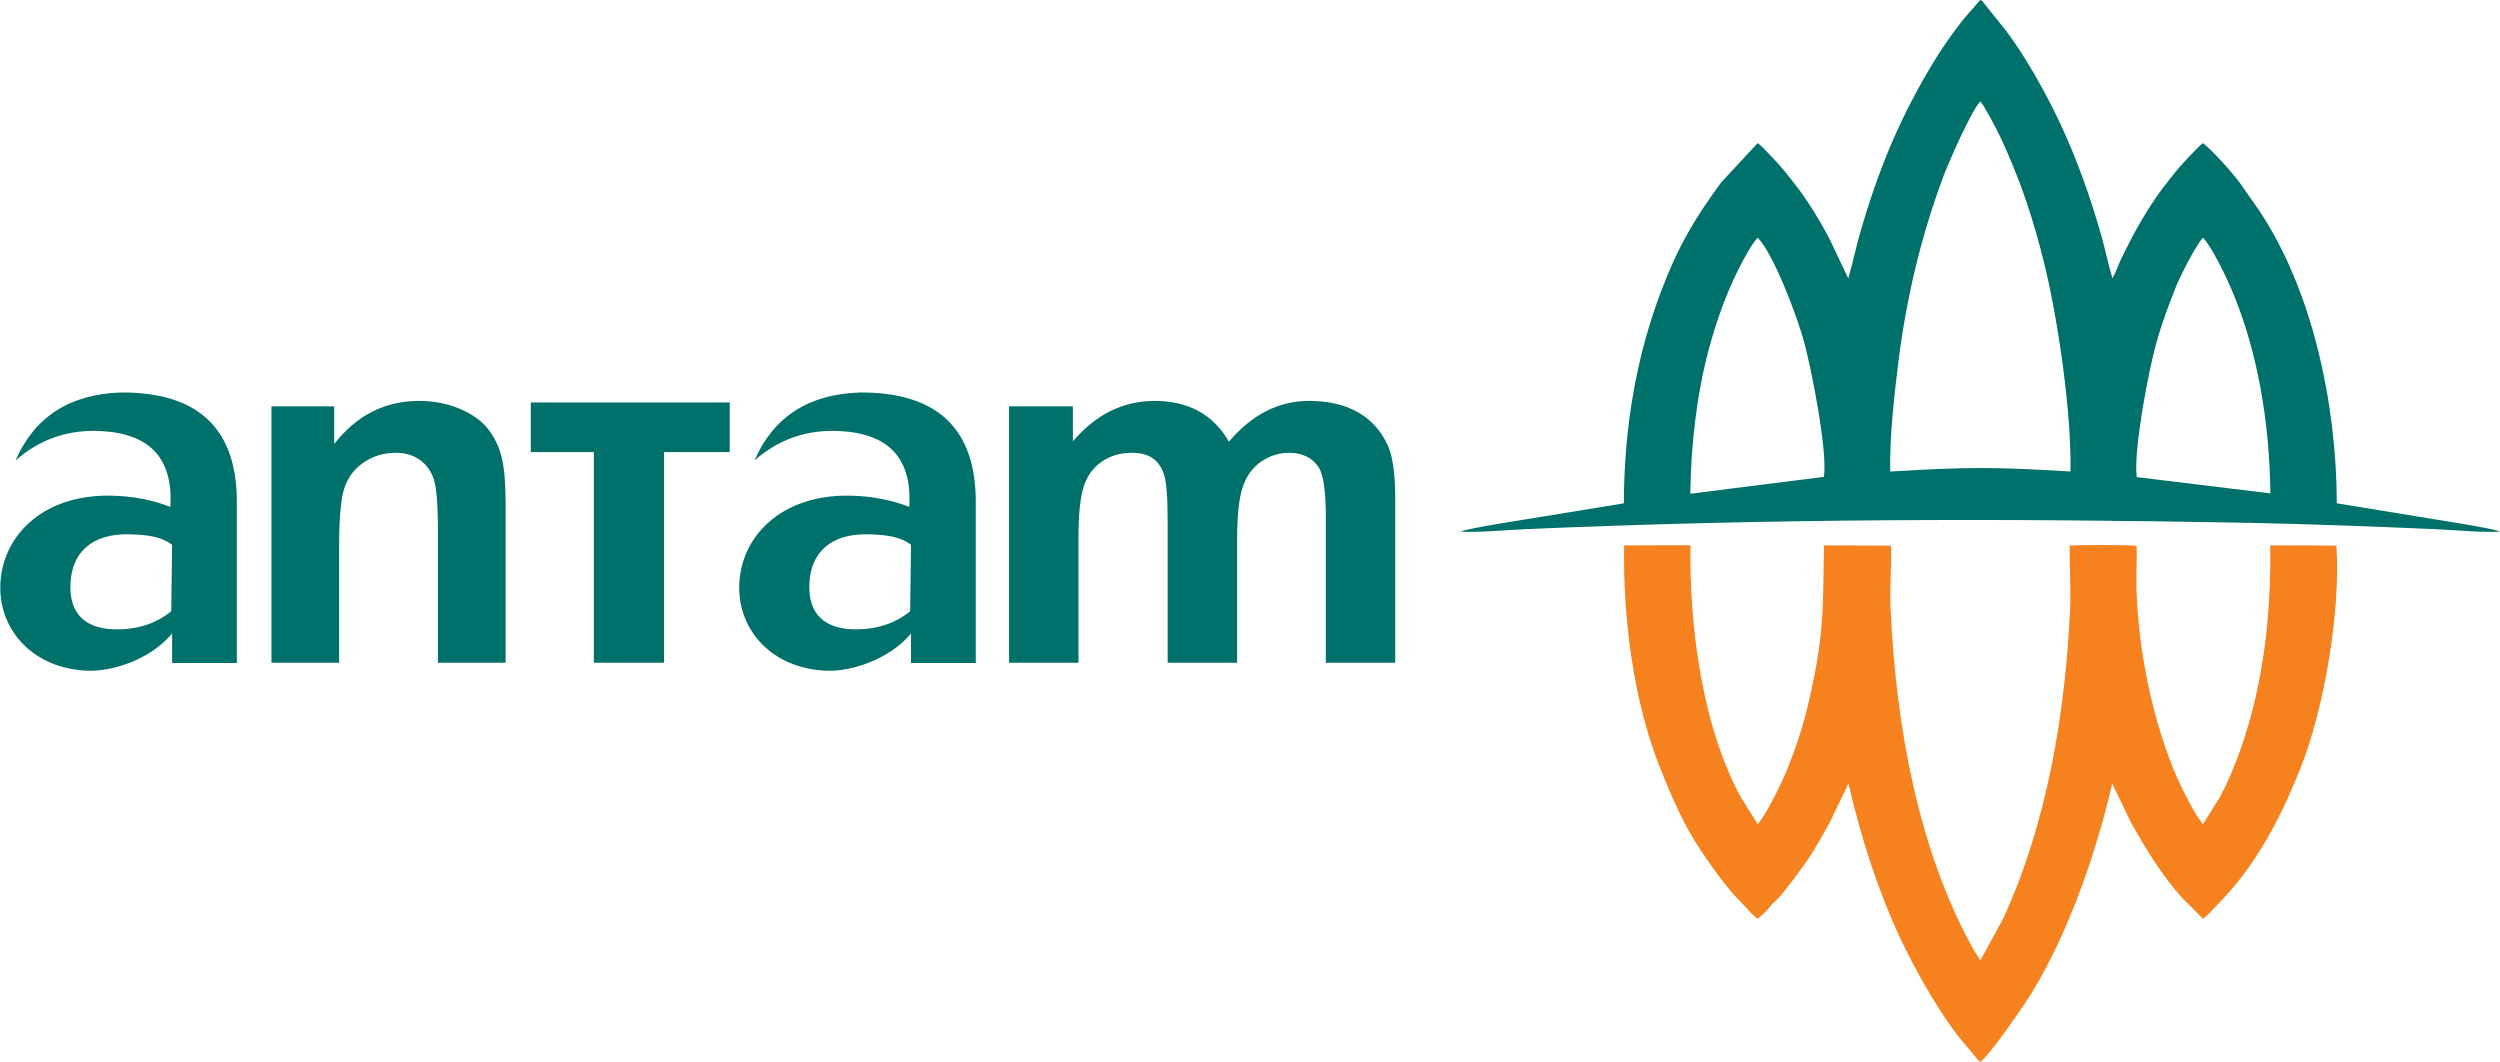 <?xml version="1.0" encoding="UTF-8"?>
<svg xmlns="http://www.w3.org/2000/svg" xmlns:xlink="http://www.w3.org/1999/xlink" width="876.5pt" height="372.4pt" viewBox="0 0 876.5 372.4" version="1.1">
<defs>
<clipPath id="clip1">
  <path d="M 512 0 L 876.5 0 L 876.5 187 L 512 187 Z M 512 0 "/>
</clipPath>
<clipPath id="clip2">
  <path d="M 569 191 L 820 191 L 820 372.398 L 569 372.398 Z M 569 191 "/>
</clipPath>
</defs>
<g id="surface1">
<g clip-path="url(#clip1)" clip-rule="nonzero">
<path style=" stroke:none;fill-rule:evenodd;fill:rgb(0%,44.31%,41.576%);fill-opacity:1;" d="M 749.148 167.273 C 747.922 157.898 753.281 130.004 755.996 120.266 C 758.031 113 760.305 107.023 762.926 100.434 C 764.488 96.496 770.16 85.531 772.371 83.34 C 775.371 86.453 780.223 96.398 782.41 101.551 C 791.664 123.348 795.727 148.531 795.996 172.984 Z M 592.633 173.098 C 592.805 156.004 594.961 137.805 599.148 122.277 C 601.176 114.762 603.434 108.035 606.305 101.316 C 608.504 96.168 613.281 86.41 616.238 83.34 C 621.789 88.84 630.383 111.582 632.699 120.539 C 635.223 130.297 640.754 157.836 639.465 167.188 Z M 662.719 165.309 C 662.461 153.258 664.086 138.926 665.551 127.059 C 668.301 104.75 673.527 82.824 681.211 62.219 C 683.203 56.855 691.141 38.75 694.309 35.57 C 695.672 36.938 700.344 45.906 701.535 48.473 C 708.312 63.121 712.941 76.824 716.887 93.109 C 721.629 112.688 726.336 145.137 725.898 165.309 C 698.453 163.664 690.129 163.699 662.719 165.309 Z M 647.992 97.594 L 641.66 84.258 C 638.629 78.254 634.258 71.148 630.359 65.949 C 628.855 63.941 627.363 62.188 625.934 60.316 C 624.637 58.621 617.633 50.988 616.238 50.172 L 603.461 63.934 C 594.34 76.391 588.488 85.965 582.371 102.145 C 573.816 124.801 569.391 149.379 569.328 176.461 L 540.672 181.152 C 536.277 181.898 514.223 185.234 512.074 186.379 C 518.48 186.77 527.629 185.84 534.277 185.551 C 619.309 181.828 701.176 181.672 786.363 183.266 C 808.695 183.684 831.656 184.562 854.027 185.535 C 860.773 185.828 870.047 186.773 876.539 186.379 C 874.379 185.227 852.57 181.938 848.211 181.191 L 819.285 176.461 C 819.203 141.242 810.57 101.34 791.934 73.617 L 785.297 64.121 C 782.656 60.496 775.59 52.656 772.371 50.172 C 770.98 50.988 763.98 58.621 762.68 60.316 C 761.285 62.141 759.949 63.742 758.402 65.758 C 754.695 70.582 749.789 78.668 746.953 84.258 C 745.816 86.496 744.715 88.582 743.684 90.754 C 742.648 92.941 741.836 95.465 740.621 97.594 C 739.234 93.031 738.195 87.91 736.906 83.289 C 733.105 69.691 728.285 56.074 722.445 43.594 C 717.34 32.68 709.785 19.043 702.609 9.895 L 695.598 1.152 C 694.906 0.305 695.164 0.488 694.309 -0.055 L 688.164 7.016 C 684.715 11.574 681.984 15.184 678.859 20.223 C 666.438 40.273 658.309 59.812 651.781 83.027 C 650.453 87.758 649.41 92.938 647.992 97.594 Z M 647.992 97.594 "/>
</g>
<g clip-path="url(#clip2)" clip-rule="nonzero">
<path style=" stroke:none;fill-rule:evenodd;fill:rgb(96.094%,50.977%,12.157%);fill-opacity:1;" d="M 616.238 322.105 C 618.121 320.645 619.398 319.395 621.078 317.289 C 621.914 316.238 622.617 315.824 623.586 314.785 C 626.242 311.938 632.008 304.074 634.289 300.66 C 636.859 296.828 639.18 292.496 641.621 288.129 L 648.078 274.68 C 652.406 293.742 658.641 312.734 666.176 328.844 C 671.703 340.664 681.453 358.004 690.074 367.5 C 691.32 368.871 692.984 371.281 694.309 372.332 C 697.762 369.59 707.164 355.922 709.703 352.145 C 723.699 331.312 734.695 300.395 740.531 274.68 L 746.992 288.125 C 752.367 297.723 757.734 306.543 764.871 314.609 L 772.371 322.105 C 773.574 321.484 776.57 318.016 777.754 316.82 C 790.977 303.5 799.828 286.395 806.859 268.523 C 814.531 249.008 820.754 214.969 819.129 191.285 L 795.961 191.184 C 796.191 210.586 794.633 228.387 790.383 246.293 C 787.844 256.996 783.359 270.168 778.246 279.543 L 772.371 288.949 C 769.34 285.629 763.887 274.305 761.969 269.547 C 754.305 250.516 749.734 227.66 749.059 206.656 C 748.898 201.625 749.273 196.531 749.094 191.391 C 747.555 190.992 727.684 190.996 725.652 191.316 C 725.496 198.684 726.109 205.879 725.785 213.184 C 724.145 250.176 717.562 289.133 702.215 322.238 L 694.309 336.707 L 692.164 333.332 C 672.496 298.426 664.648 253.914 662.844 213.5 C 662.508 206.016 663.203 198.789 662.969 191.309 L 639.492 191.199 C 639.086 215.043 639.535 222.5 634.055 246.465 C 632.242 254.387 629.633 262.199 626.754 269.32 C 624.805 274.133 619.312 285.621 616.238 288.949 L 610.484 279.758 C 596.805 254.867 592.262 219.773 592.672 191.164 L 569.43 191.199 C 568.934 217.684 572.988 246.074 581.66 268.281 C 585.57 278.293 590.367 289.418 596.18 297.965 C 600.738 304.672 605.031 310.953 610.695 316.652 C 611.887 317.855 615.047 321.488 616.238 322.105 Z M 616.238 322.105 "/>
</g>
<path style=" stroke:none;fill-rule:evenodd;fill:rgb(0%,44.31%,41.576%);fill-opacity:1;" d="M 35.422 151.133 C 52.613 152.043 60.727 160.723 59.73 177.703 C 53.504 175.312 46.66 173.945 39.199 173.777 C 14.523 173.219 0.098 188.531 0.098 206.086 C 0.098 221.109 11.57 234.324 30.52 235.148 C 39.566 235.539 52.906 231.078 60.336 222.09 L 60.336 232.449 C 67.902 232.426 75.469 232.426 83.035 232.449 L 83.035 176.551 C 83.254 150.508 69.766 137.523 42.574 137.602 C 24.504 138.148 12.121 146.098 5.438 161.453 C 14.152 153.797 24.137 150.531 35.422 151.133 Z M 294.496 151.133 C 311.684 152.043 319.789 160.723 318.801 177.703 C 312.574 175.312 305.73 173.945 298.266 173.777 C 273.59 173.219 259.164 188.531 259.164 206.086 C 259.164 221.109 270.641 234.324 289.586 235.148 C 298.633 235.539 311.973 231.078 319.402 222.09 L 319.402 232.449 C 326.969 232.426 334.539 232.426 342.105 232.449 L 342.105 176.551 C 342.324 150.508 328.836 137.523 301.645 137.602 C 283.574 138.148 271.195 146.098 264.504 161.453 C 273.219 153.797 283.203 150.531 294.496 151.133 Z M 319.406 190.984 L 319.102 214.312 C 314.387 218.18 308.254 220.523 300.684 220.652 C 289.004 220.848 283.227 215.199 283.773 204.422 C 284.328 193.566 291.406 187.074 304.23 187.324 C 311.242 187.461 315.777 188.277 319.406 190.984 Z M 353.766 142.469 L 376.156 142.469 L 376.156 154.734 C 384.18 145.297 393.746 140.562 404.852 140.562 C 410.746 140.562 415.871 141.746 420.195 144.113 C 424.547 146.48 428.102 150.059 430.855 154.852 C 434.914 150.059 439.297 146.48 443.977 144.113 C 448.656 141.746 453.66 140.562 458.992 140.562 C 465.746 140.562 471.461 141.891 476.172 144.574 C 480.852 147.262 484.344 151.188 486.656 156.383 C 488.344 160.191 489.172 166.398 489.172 174.969 L 489.172 232.355 L 464.828 232.355 L 464.828 181.062 C 464.828 172.141 463.996 166.398 462.312 163.828 C 460.059 160.453 456.566 158.75 451.887 158.75 C 448.48 158.75 445.246 159.758 442.23 161.777 C 439.238 163.828 437.047 166.801 435.715 170.699 C 434.383 174.625 433.73 180.801 433.73 189.258 L 433.73 232.355 L 409.387 232.355 L 409.387 183.168 C 409.387 174.449 408.941 168.793 408.078 166.281 C 407.223 163.742 405.891 161.836 404.055 160.598 C 402.246 159.355 399.758 158.75 396.648 158.75 C 392.887 158.75 389.512 159.73 386.52 161.691 C 383.496 163.684 381.367 166.512 380.062 170.238 C 378.762 173.961 378.109 180.137 378.109 188.738 L 378.109 232.355 L 353.766 232.355 Z M 208.203 232.355 L 208.203 158.488 L 186.098 158.488 L 186.098 141.105 L 255.84 141.105 L 255.84 158.488 L 232.801 158.488 L 232.801 232.355 Z M 177.266 232.355 L 153.539 232.355 L 153.539 186.547 C 153.539 176.848 153.02 170.582 152.012 167.754 C 150.973 164.898 149.328 162.703 147.016 161.117 C 144.703 159.527 141.938 158.75 138.703 158.75 C 134.547 158.75 130.824 159.875 127.535 162.125 C 124.215 164.379 121.961 167.379 120.746 171.074 C 119.508 174.797 118.902 181.668 118.902 191.711 L 118.902 232.355 L 95.172 232.355 L 95.172 142.469 L 117.172 142.469 L 117.172 155.66 C 125.051 145.586 134.953 140.562 146.93 140.562 C 152.184 140.562 157.004 141.516 161.363 143.391 C 165.746 145.297 169.039 147.691 171.262 150.609 C 173.516 153.551 175.074 156.871 175.941 160.598 C 176.836 164.32 177.266 169.629 177.266 176.559 Z M 60.336 190.984 L 60.035 214.312 C 55.316 218.18 49.184 220.523 41.617 220.652 C 29.938 220.848 24.156 215.199 24.707 204.422 C 25.258 193.566 32.34 187.074 45.164 187.324 C 52.168 187.461 56.707 188.277 60.336 190.984 Z M 60.336 190.984 "/>
</g>
</svg>
